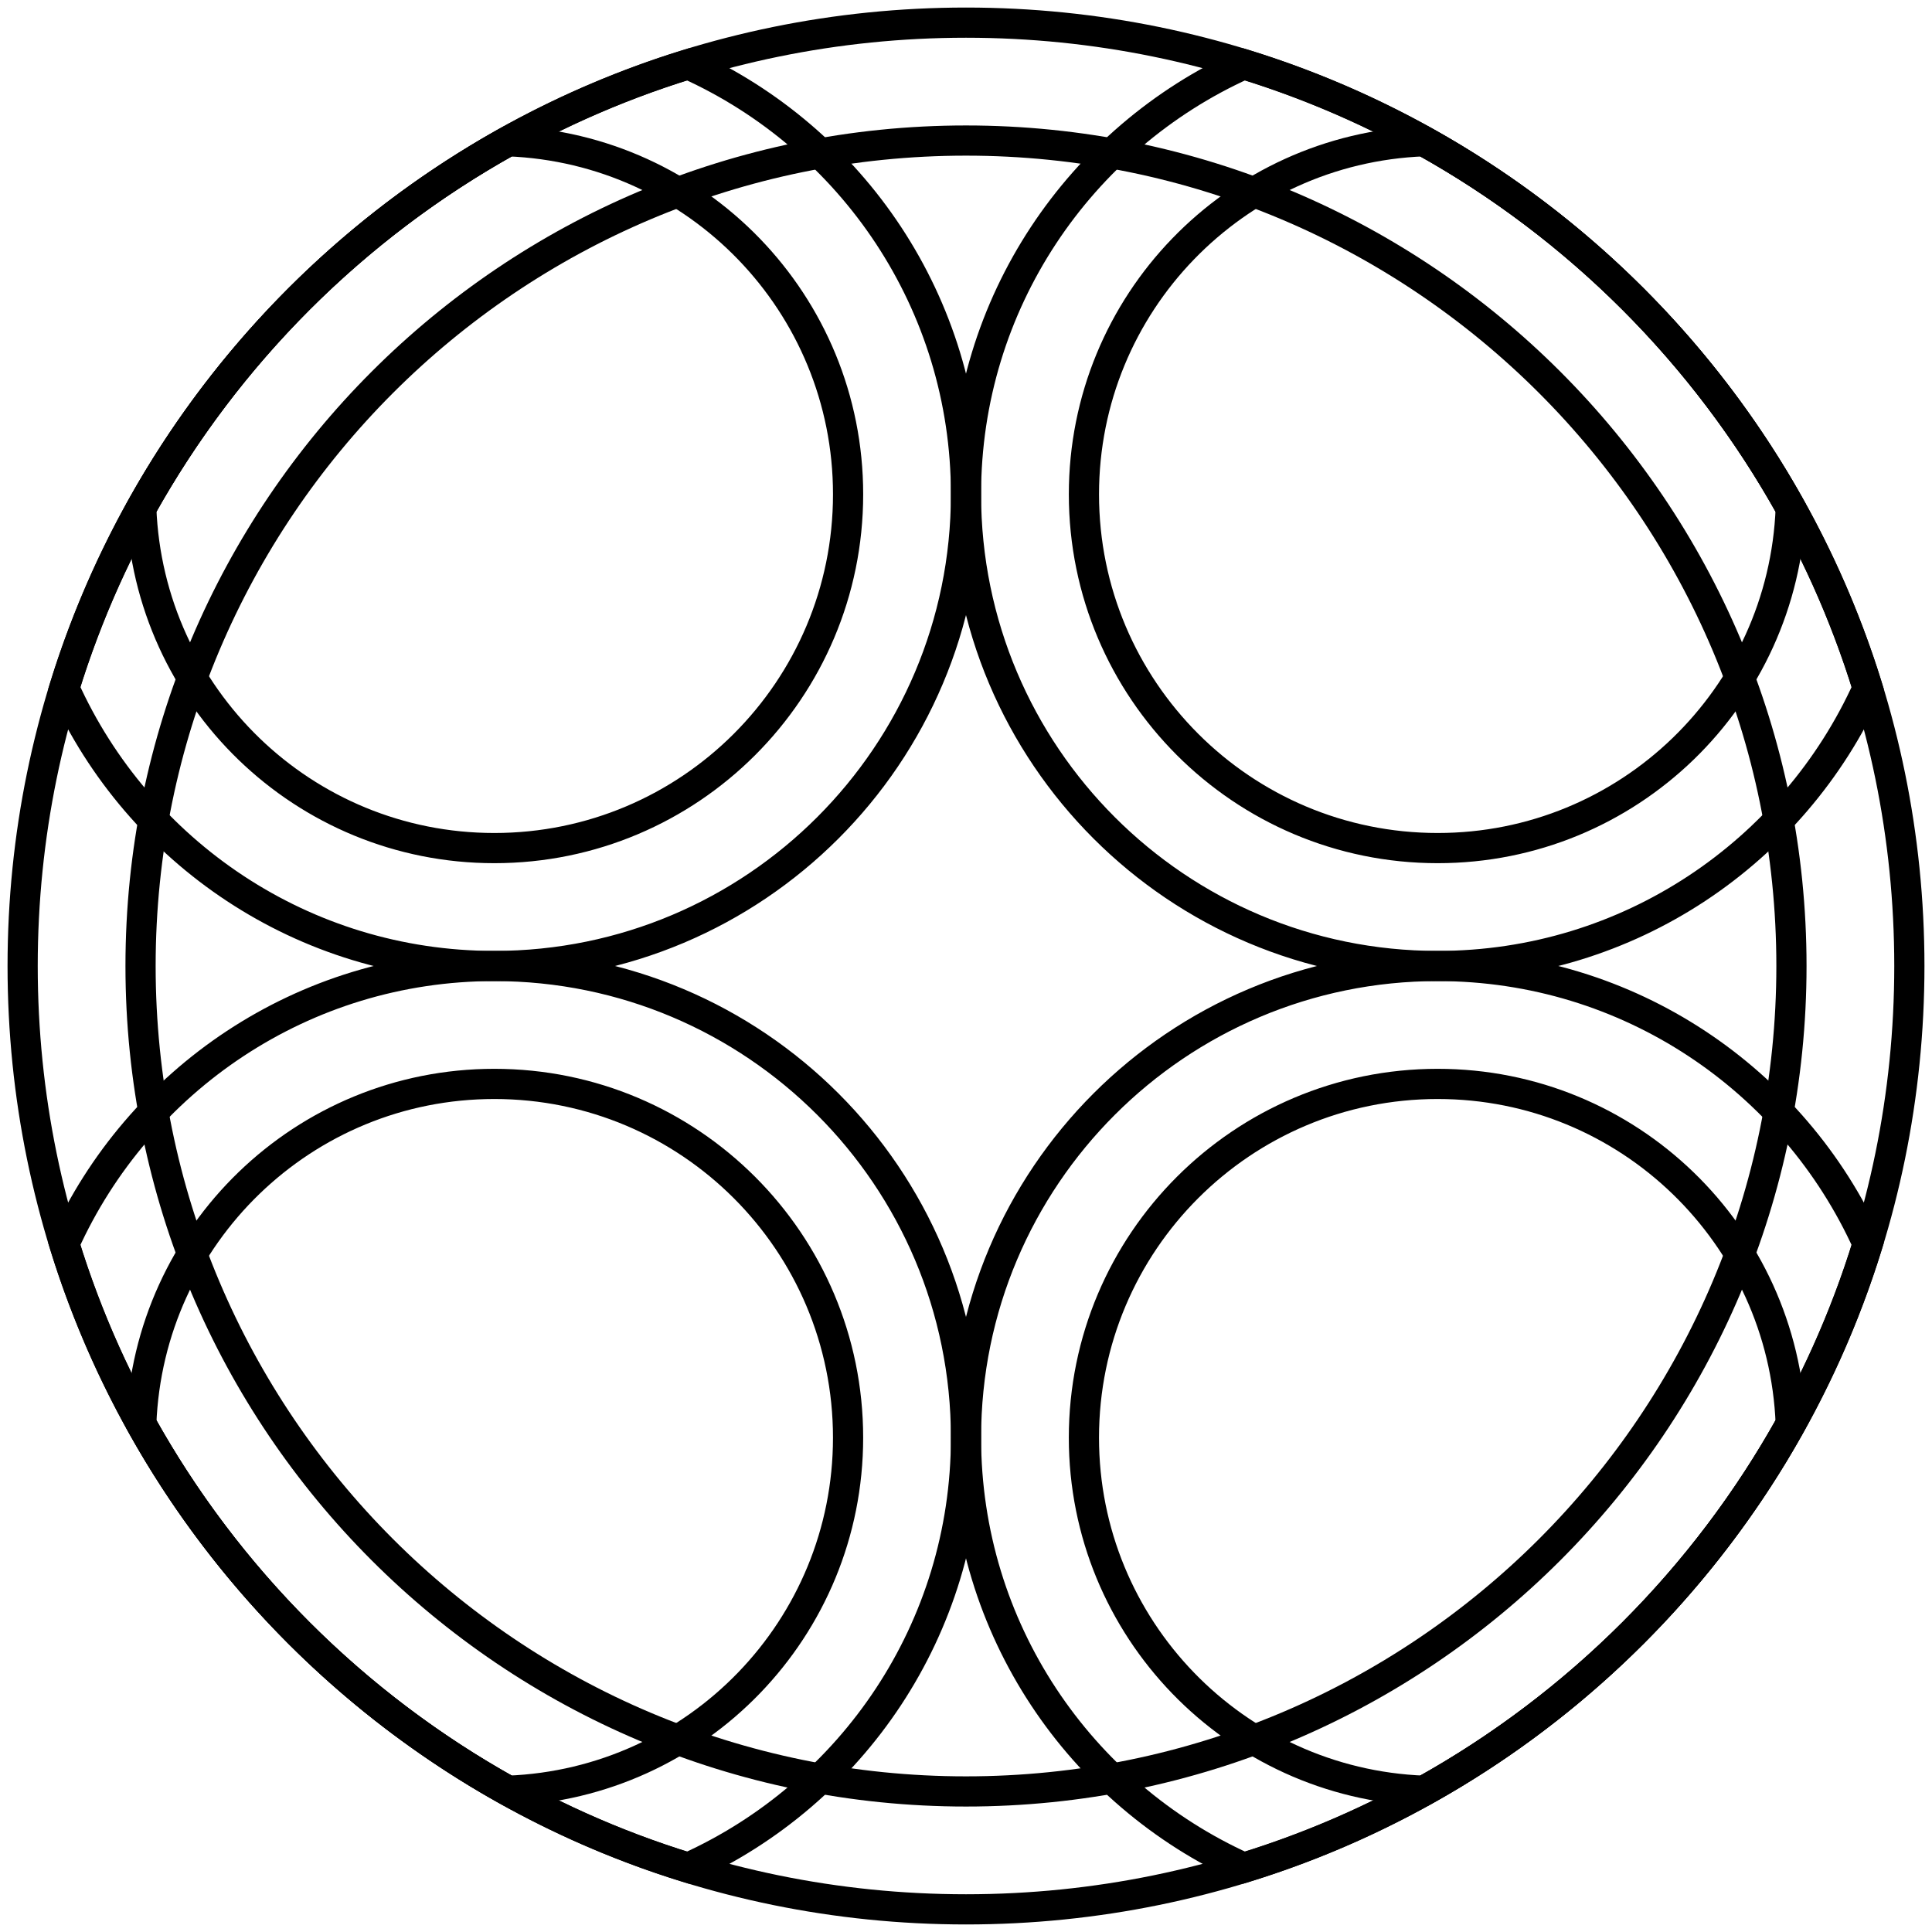<?xml version="1.0" encoding="UTF-8"?>
<svg width="128px" height="128px" viewBox="0 0 128 128" version="1.1" xmlns="http://www.w3.org/2000/svg" xmlns:xlink="http://www.w3.org/1999/xlink">
    <!-- Generator: Sketch 3.8.1 (29687) - http://www.bohemiancoding.com/sketch -->
    <title>Untitled</title>
    <desc>Created with Sketch.</desc>
    <defs></defs>
    <g id="Page-1" stroke="none" stroke-width="1" fill="none" fill-rule="evenodd">
        <path d="M126.5,64 C126.5,98.518 98.518,126.5 64,126.5 C29.482,126.5 1.5,98.518 1.5,64 C1.5,29.482 29.482,1.5 64,1.5 C98.518,1.5 126.5,29.482 126.5,64 L126.5,64 Z" id="Stroke-21" stroke="#000000" stroke-width="2"></path>
        <path d="M118.688,64 C118.688,94.203 94.204,118.688 63.999,118.688 C33.797,118.688 9.312,94.203 9.312,64 C9.312,33.797 33.797,9.312 63.999,9.312 C94.204,9.312 118.688,33.797 118.688,64 L118.688,64 Z" id="Stroke-23" stroke="#000000" stroke-width="2"></path>
        <path d="M64,32.75 C64,20.068 56.442,9.159 45.588,4.261 C25.879,10.328 10.328,25.879 4.26,45.588 C9.159,56.442 20.068,64 32.75,64 C50.009,64 64,50.009 64,32.75 L64,32.75 Z" id="Stroke-25" stroke="#000000" stroke-width="2"></path>
        <path d="M123.74,45.588 C117.671,25.879 102.121,10.328 82.412,4.26 C71.558,9.159 63.999,20.068 63.999,32.75 C63.999,50.009 77.992,64 95.249,64 C107.931,64 118.841,56.442 123.74,45.588 L123.74,45.588 Z" id="Stroke-27" stroke="#000000" stroke-width="2"></path>
        <path d="M32.75,64 C20.068,64 9.159,71.558 4.26,82.412 C10.328,102.121 25.879,117.672 45.588,123.739 C56.442,118.841 64,107.932 64,95.25 C64,77.991 50.009,64 32.75,64 L32.75,64 Z" id="Stroke-29" stroke="#000000" stroke-width="2"></path>
        <path d="M64,95.25 C64,107.932 71.558,118.841 82.412,123.739 C102.121,117.672 117.672,102.121 123.74,82.412 C118.841,71.558 107.932,64 95.25,64 C77.991,64 64,77.991 64,95.25 L64,95.25 Z" id="Stroke-31" stroke="#000000" stroke-width="2"></path>
        <path d="M118.641,94.339 C118.159,81.82 107.886,71.812 95.25,71.812 C82.305,71.812 71.812,82.305 71.812,95.25 C71.812,107.886 81.82,118.159 94.339,118.641 C104.532,112.969 112.969,104.532 118.641,94.339 L118.641,94.339 Z" id="Stroke-33" stroke="#000000" stroke-width="2"></path>
        <path d="M95.25,56.188 C107.887,56.188 118.159,46.179 118.641,33.66 C112.969,23.468 104.532,15.03 94.339,9.358 C81.821,9.841 71.813,20.113 71.813,32.751 C71.813,45.694 82.306,56.188 95.25,56.188 L95.25,56.188 Z" id="Stroke-35" stroke="#000000" stroke-width="2"></path>
        <path d="M9.359,33.661 C9.841,46.18 20.114,56.188 32.75,56.188 C45.695,56.188 56.188,45.695 56.188,32.75 C56.188,20.114 46.18,9.841 33.661,9.359 C23.468,15.031 15.031,23.468 9.359,33.661 L9.359,33.661 Z" id="Stroke-37" stroke="#000000" stroke-width="2"></path>
        <path d="M32.75,71.812 C20.113,71.812 9.841,81.82 9.359,94.34 C15.031,104.532 23.468,112.969 33.661,118.641 C46.179,118.159 56.187,107.886 56.187,95.249 C56.187,82.305 45.694,71.812 32.75,71.812 L32.75,71.812 Z" id="Stroke-39" stroke="#000000" stroke-width="2"></path>
    </g>
</svg>